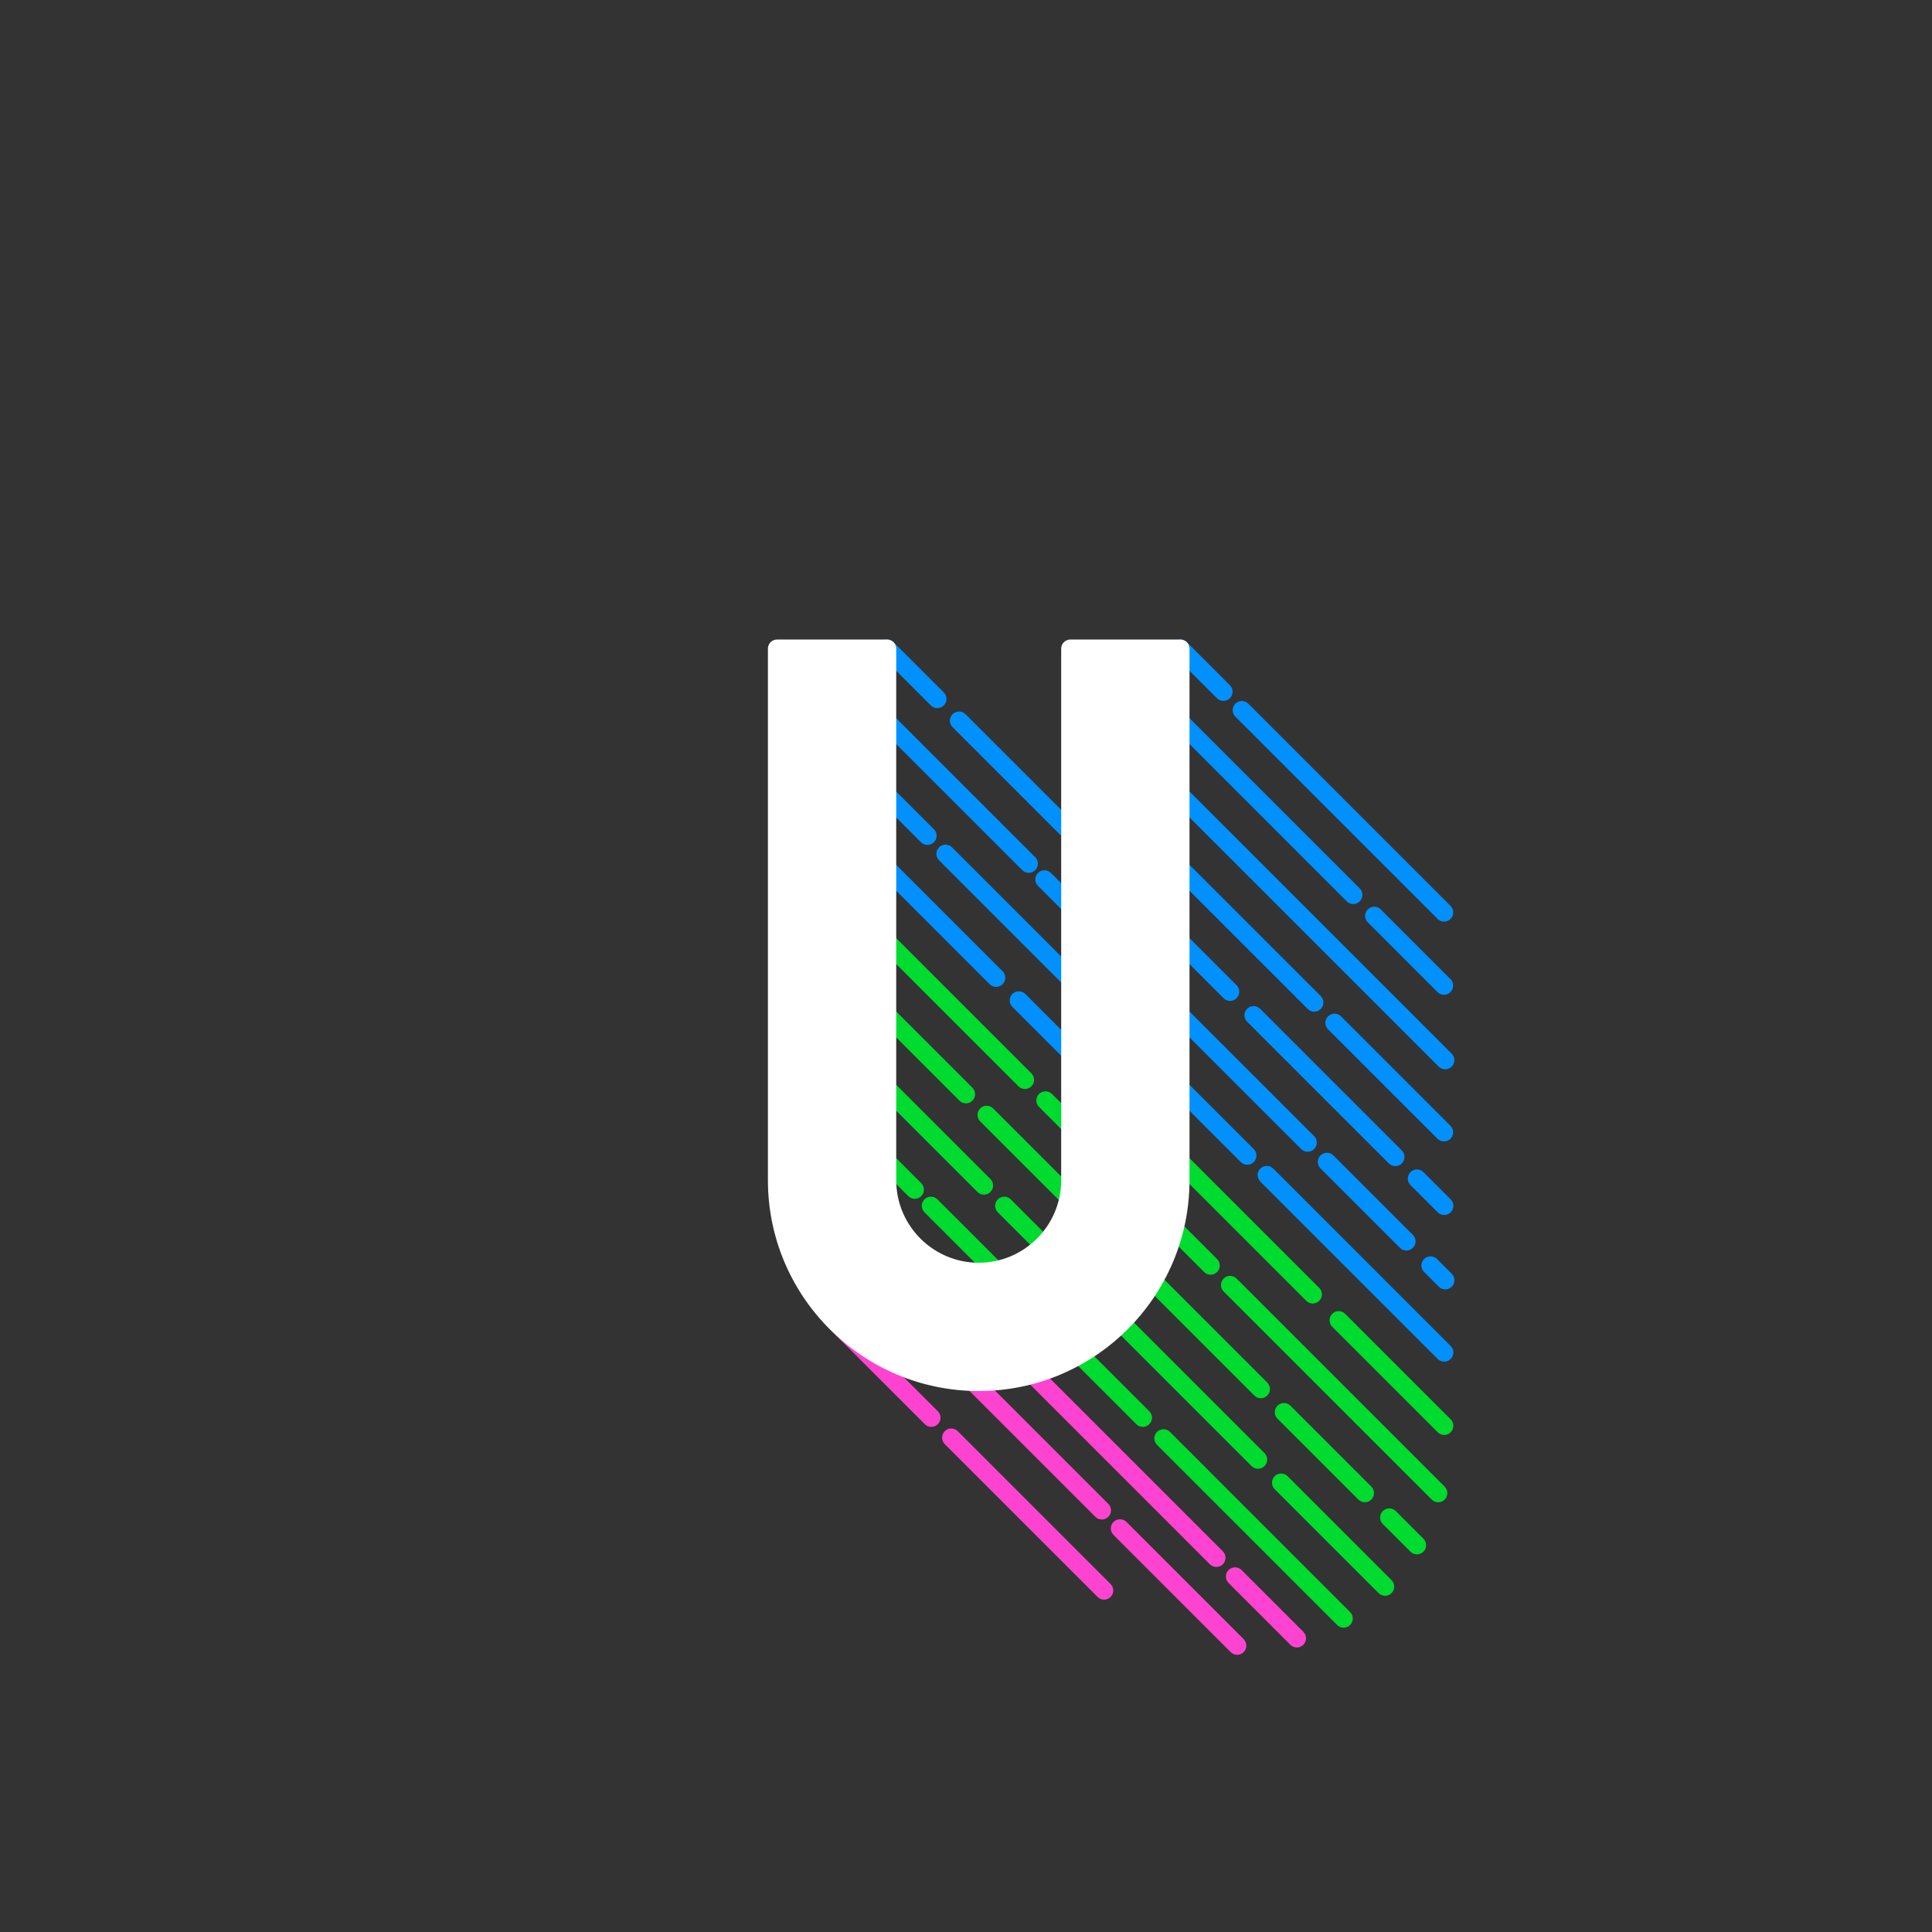 <?xml version="1.0" encoding="utf-8"?>
<!-- Generator: Adobe Illustrator 27.5.0, SVG Export Plug-In . SVG Version: 6.00 Build 0)  -->
<svg version="1.1" xmlns="http://www.w3.org/2000/svg" xmlns:xlink="http://www.w3.org/1999/xlink" width="100px"
    height="100px"  viewBox="225 175 100 100">

    <rect x="225" y="175" width="100" height="100" fill="#333333" stroke="none"/>

    <g>
        <g>
            <path style="fill:#0091FF;"
                d="M299.751,237.889c-0.121,0-0.243-0.046-0.335-0.139l-1.41-1.41c-0.185-0.185-0.185-0.485,0-0.671
            s0.486-0.185,0.671,0l1.41,1.41c0.185,0.185,0.185,0.485,0,0.671C299.994,237.842,299.873,237.889,299.751,237.889z" />
            <path style="fill:#0091FF;" d="M297.221,235.358c-0.121,0-0.243-0.046-0.335-0.139l-7.334-7.334
            c-0.185-0.185-0.185-0.486,0-0.671c0.185-0.185,0.485-0.185,0.671,0l7.334,7.334c0.185,0.185,0.185,0.486,0,0.671
            C297.464,235.312,297.342,235.358,297.221,235.358z" />
            <path style="fill:#0091FF;" d="M288.67,226.807c-0.121,0-0.243-0.046-0.335-0.139l-14.031-14.031
            c-0.185-0.185-0.185-0.485,0-0.671c0.185-0.185,0.486-0.185,0.671,0l14.031,14.031c0.185,0.185,0.185,0.486,0,0.671
            C288.913,226.761,288.791,226.807,288.67,226.807z" />
            <path style="fill:#0091FF;" d="M273.516,211.653c-0.121,0-0.243-0.046-0.335-0.139l-2.604-2.604
            c-0.185-0.185-0.185-0.486,0-0.671s0.486-0.185,0.671,0l2.604,2.604c0.185,0.185,0.185,0.486,0,0.671
            C273.758,211.607,273.637,211.653,273.516,211.653z" />
            <path style="fill:#0091FF;" d="M299.807,241.739c-0.121,0-0.243-0.046-0.335-0.139l-0.761-0.761
            c-0.185-0.185-0.185-0.486,0-0.671c0.185-0.185,0.486-0.185,0.671,0l0.761,0.761c0.185,0.185,0.185,0.485,0,0.671
            C300.05,241.693,299.928,241.739,299.807,241.739z" />
            <path style="fill:#0091FF;" d="M297.794,239.727c-0.121,0-0.243-0.046-0.335-0.139l-4.112-4.112
            c-0.185-0.185-0.185-0.486,0-0.671c0.185-0.185,0.486-0.185,0.671,0l4.112,4.112c0.185,0.185,0.185,0.486,0,0.671
            C298.037,239.68,297.916,239.727,297.794,239.727z" />
            <path style="fill:#0091FF;" d="M292.683,234.615c-0.121,0-0.243-0.046-0.335-0.139l-13.622-13.622
            c-0.185-0.185-0.185-0.486,0-0.671c0.185-0.185,0.486-0.185,0.671,0l13.622,13.622c0.185,0.185,0.185,0.486,0,0.671
            C292.926,234.569,292.804,234.615,292.683,234.615z" />
            <path style="fill:#0091FF;" d="M278.246,220.178c-0.121,0-0.243-0.046-0.335-0.139l-7.334-7.334
            c-0.185-0.185-0.185-0.486,0-0.671s0.486-0.185,0.671,0l7.334,7.334c0.185,0.185,0.185,0.486,0,0.671
            C278.488,220.132,278.367,220.178,278.246,220.178z" />
            <path style="fill:#0091FF;" d="M299.751,245.479c-0.121,0-0.243-0.046-0.335-0.139l-9.183-9.183
            c-0.185-0.185-0.185-0.486,0-0.671c0.185-0.185,0.486-0.185,0.671,0l9.183,9.183c0.185,0.185,0.185,0.486,0,0.671
            C299.994,245.432,299.873,245.479,299.751,245.479z" />
            <path style="fill:#0091FF;" d="M289.559,235.287c-0.121,0-0.243-0.046-0.335-0.139l-15.619-15.619
            c-0.185-0.185-0.185-0.486,0-0.671c0.185-0.185,0.486-0.185,0.671,0l15.619,15.619c0.185,0.185,0.185,0.485,0,0.671
            C289.802,235.24,289.681,235.287,289.559,235.287z" />
            <path style="fill:#0091FF;" d="M273.005,218.733c-0.121,0-0.243-0.046-0.335-0.139l-2.093-2.093
            c-0.185-0.185-0.185-0.486,0-0.671c0.185-0.185,0.486-0.185,0.671,0l2.093,2.093c0.185,0.185,0.185,0.485,0,0.671
            C273.248,218.686,273.127,218.733,273.005,218.733z" />
            <path style="fill:#00DB2F;" d="M299.751,249.274c-0.121,0-0.243-0.046-0.335-0.139l-5.461-5.461
            c-0.185-0.185-0.185-0.485,0-0.671s0.486-0.185,0.671,0l5.461,5.461c0.185,0.185,0.185,0.486,0,0.671
            C299.994,249.227,299.873,249.274,299.751,249.274z" />
            <path style="fill:#00DB2F;" d="M292.948,242.471c-0.121,0-0.243-0.046-0.335-0.139l-8.796-8.796
            c-0.185-0.185-0.185-0.486,0-0.671c0.185-0.185,0.485-0.185,0.671,0l8.796,8.796c0.185,0.185,0.185,0.485,0,0.671
            C293.191,242.424,293.07,242.471,292.948,242.471z" />
            <path style="fill:#0091FF;" d="M281.537,231.059c-0.121,0-0.243-0.046-0.335-0.139l-3.802-3.801
            c-0.185-0.185-0.185-0.486,0-0.671s0.486-0.185,0.671,0l3.802,3.801c0.185,0.185,0.185,0.485,0,0.671
            C281.779,231.013,281.658,231.059,281.537,231.059z" />
            <path style="fill:#0091FF;" d="M276.558,226.081c-0.121,0-0.243-0.046-0.335-0.139l-5.646-5.646
            c-0.185-0.185-0.185-0.486,0-0.671c0.185-0.185,0.486-0.185,0.671,0l5.646,5.646c0.185,0.185,0.185,0.486,0,0.671
            C276.801,226.034,276.679,226.081,276.558,226.081z" />
            <path style="fill:#00DB2F;" d="M299.439,252.757c-0.121,0-0.243-0.046-0.335-0.139l-10.769-10.769
            c-0.185-0.185-0.185-0.486,0-0.671s0.486-0.185,0.671,0l10.769,10.769c0.185,0.185,0.185,0.486,0,0.671
            C299.682,252.71,299.561,252.757,299.439,252.757z" />
            <path style="fill:#00DB2F;" d="M287.661,240.979c-0.121,0-0.243-0.046-0.336-0.139l-8.545-8.545
            c-0.185-0.185-0.185-0.486,0-0.671c0.185-0.185,0.486-0.185,0.671,0l8.546,8.545c0.185,0.185,0.185,0.486,0,0.671
            C287.904,240.932,287.783,240.979,287.661,240.979z" />
            <path style="fill:#00DB2F;" d="M278.049,231.366c-0.121,0-0.243-0.046-0.335-0.139l-7.137-7.137
            c-0.185-0.185-0.185-0.486,0-0.671c0.185-0.185,0.486-0.185,0.671,0l7.137,7.137c0.185,0.185,0.185,0.486,0,0.671
            C278.291,231.32,278.17,231.366,278.049,231.366z" />
            <path style="fill:#00DB2F;" d="M298.341,255.454c-0.121,0-0.243-0.046-0.335-0.139l-1.433-1.433
            c-0.185-0.185-0.185-0.486,0-0.671c0.185-0.185,0.486-0.185,0.671,0l1.433,1.433c0.185,0.185,0.185,0.485,0,0.671
            C298.584,255.408,298.463,255.454,298.341,255.454z" />
            <path style="fill:#00DB2F;" d="M295.644,252.757c-0.121,0-0.243-0.046-0.335-0.139l-4.188-4.188
            c-0.185-0.185-0.185-0.486,0-0.671c0.185-0.185,0.486-0.185,0.671,0l4.188,4.188c0.185,0.185,0.185,0.486,0,0.671
            C295.887,252.71,295.765,252.757,295.644,252.757z" />
            <path style="fill:#00DB2F;" d="M290.259,247.372c-0.121,0-0.243-0.046-0.335-0.139l-14.19-14.19
            c-0.185-0.185-0.185-0.486,0-0.671c0.185-0.185,0.485-0.185,0.671,0l14.19,14.19c0.185,0.185,0.185,0.486,0,0.671
            C290.502,247.326,290.381,247.372,290.259,247.372z" />
            <path style="fill:#00DB2F;" d="M274.997,232.11c-0.121,0-0.243-0.046-0.335-0.139l-4.085-4.085
            c-0.185-0.185-0.185-0.486,0-0.671s0.486-0.185,0.671,0l4.085,4.085c0.185,0.185,0.185,0.486,0,0.671
            C275.24,232.064,275.119,232.11,274.997,232.11z" />
            <path style="fill:#00DB2F;"
                d="M296.69,257.598c-0.121,0-0.243-0.046-0.335-0.139l-5.38-5.38c-0.185-0.185-0.185-0.485,0-0.671
            c0.185-0.185,0.485-0.185,0.671,0l5.38,5.38c0.185,0.185,0.185,0.486,0,0.671C296.933,257.551,296.811,257.598,296.69,257.598z" />
            <path style="fill:#00DB2F;" d="M290.114,251.022c-0.121,0-0.243-0.046-0.335-0.139l-13.133-13.133
            c-0.185-0.185-0.185-0.485,0-0.671s0.486-0.185,0.671,0l13.133,13.133c0.185,0.185,0.185,0.486,0,0.671
            C290.357,250.975,290.235,251.022,290.114,251.022z" />
            <path style="fill:#00DB2F;" d="M275.928,236.836c-0.121,0-0.243-0.046-0.335-0.139l-5.016-5.016
            c-0.185-0.185-0.185-0.485,0-0.671s0.486-0.185,0.671,0l5.016,5.016c0.185,0.185,0.185,0.486,0,0.671
            C276.171,236.79,276.05,236.836,275.928,236.836z" />
            <path style="fill:#00DB2F;" d="M294.546,259.249c-0.121,0-0.243-0.046-0.335-0.139l-9.324-9.324
            c-0.185-0.185-0.185-0.486,0-0.671c0.185-0.185,0.486-0.185,0.671,0l9.323,9.324c0.185,0.185,0.185,0.485,0,0.671
            C294.788,259.202,294.667,259.249,294.546,259.249z" />
            <path style="fill:#00DB2F;" d="M284.152,248.855c-0.121,0-0.243-0.046-0.335-0.139l-10.967-10.967
            c-0.185-0.185-0.185-0.485,0-0.671c0.185-0.185,0.486-0.185,0.671,0l10.966,10.967c0.185,0.185,0.185,0.486,0,0.671
            C284.395,248.809,284.274,248.855,284.152,248.855z" />
            <path style="fill:#00DB2F;" d="M272.347,237.05c-0.121,0-0.243-0.046-0.335-0.139l-1.435-1.435
            c-0.185-0.185-0.185-0.486,0-0.671c0.185-0.185,0.486-0.185,0.671,0l1.435,1.435c0.185,0.185,0.185,0.485,0,0.671
            C272.59,237.004,272.469,237.05,272.347,237.05z" />
            <path style="fill:#FF43D1;" d="M292.125,260.273c-0.121,0-0.243-0.046-0.335-0.139l-3.199-3.199
            c-0.185-0.185-0.185-0.485,0-0.671s0.486-0.185,0.671,0l3.199,3.199c0.185,0.185,0.185,0.486,0,0.671
            C292.368,260.226,292.247,260.273,292.125,260.273z" />
            <path style="fill:#FF43D1;" d="M287.957,256.104c-0.121,0-0.243-0.046-0.335-0.139l-12.433-12.433
            c-0.185-0.185-0.185-0.486,0-0.671c0.185-0.185,0.486-0.185,0.671,0l12.433,12.433c0.185,0.185,0.185,0.486,0,0.671
            C288.2,256.058,288.078,256.104,287.957,256.104z" />
            <path style="fill:#FF43D1;" d="M289.036,260.653c-0.121,0-0.243-0.046-0.335-0.139l-6.066-6.067
            c-0.185-0.185-0.185-0.486,0-0.671c0.185-0.185,0.486-0.185,0.671,0l6.066,6.067c0.185,0.185,0.185,0.485,0,0.671
            C289.278,260.607,289.157,260.653,289.036,260.653z" />
            <path style="fill:#FF43D1;" d="M282.031,253.649c-0.121,0-0.243-0.046-0.335-0.139l-10.676-10.675
            c-0.185-0.185-0.185-0.486,0-0.671s0.486-0.185,0.671,0l10.675,10.676c0.185,0.185,0.185,0.485,0,0.671
            C282.274,253.602,282.152,253.649,282.031,253.649z" />
            <path style="fill:#FF43D1;" d="M282.148,257.798c-0.121,0-0.243-0.046-0.335-0.139l-7.911-7.91
            c-0.185-0.185-0.185-0.485,0-0.671c0.185-0.185,0.485-0.185,0.671,0l7.91,7.91c0.185,0.185,0.185,0.486,0,0.671
            C282.391,257.752,282.27,257.798,282.148,257.798z" />
            <path style="fill:#FF43D1;" d="M273.205,248.855c-0.121,0-0.243-0.046-0.335-0.139l-4.61-4.61c-0.185-0.185-0.185-0.486,0-0.671
            c0.185-0.185,0.485-0.185,0.671,0l4.61,4.61c0.185,0.185,0.185,0.486,0,0.671C273.447,248.809,273.326,248.855,273.205,248.855z
            " />
        </g>
        <g>
            <path style="fill:#0091FF;" d="M299.746,222.701c-0.121,0-0.243-0.046-0.335-0.139l-10.469-10.468
            c-0.185-0.185-0.185-0.486,0-0.671c0.185-0.185,0.486-0.185,0.671,0l10.469,10.468c0.185,0.185,0.185,0.486,0,0.671
            C299.989,222.654,299.867,222.701,299.746,222.701z" />
            <path style="fill:#0091FF;" d="M288.323,211.278c-0.121,0-0.243-0.046-0.335-0.139l-2.228-2.229
            c-0.185-0.185-0.185-0.486,0-0.671c0.185-0.185,0.485-0.185,0.671,0l2.229,2.229c0.185,0.185,0.185,0.486,0,0.671
            C288.566,211.232,288.444,211.278,288.323,211.278z" />
            <path style="fill:#0091FF;" d="M299.74,226.49c-0.121,0-0.243-0.046-0.335-0.139l-3.608-3.609c-0.185-0.185-0.185-0.485,0-0.671
            s0.486-0.185,0.671,0l3.608,3.608c0.185,0.185,0.185,0.486,0,0.671C299.983,226.444,299.862,226.49,299.74,226.49z" />
            <path style="fill:#0091FF;" d="M295.042,221.792c-0.121,0-0.243-0.046-0.335-0.139l-8.947-8.947
            c-0.185-0.185-0.185-0.486,0-0.671c0.185-0.185,0.485-0.185,0.671,0l8.948,8.947c0.185,0.185,0.185,0.486,0,0.671
            C295.285,221.745,295.163,221.792,295.042,221.792z" />
            <path style="fill:#0091FF;" d="M299.802,230.347c-0.121,0-0.243-0.046-0.335-0.139L285.759,216.5
            c-0.185-0.185-0.185-0.486,0-0.671c0.185-0.185,0.485-0.185,0.671,0l13.708,13.708c0.185,0.185,0.185,0.486,0,0.671
            C300.045,230.301,299.923,230.347,299.802,230.347z" />
            <path style="fill:#0091FF;" d="M299.74,234.081c-0.121,0-0.243-0.046-0.335-0.139l-5.665-5.665
            c-0.185-0.185-0.185-0.485,0-0.671s0.486-0.185,0.671,0l5.665,5.665c0.185,0.185,0.185,0.486,0,0.671
            C299.983,234.034,299.862,234.081,299.74,234.081z" />
            <path style="fill:#0091FF;" d="M293.024,227.365c-0.121,0-0.243-0.046-0.335-0.139l-6.93-6.93c-0.185-0.185-0.185-0.486,0-0.671
            c0.185-0.185,0.485-0.185,0.671,0l6.93,6.93c0.185,0.185,0.185,0.486,0,0.671C293.267,227.318,293.146,227.365,293.024,227.365z
            " />
        </g>
        <g>
            <path style="fill:#FFFFFF;" d="M280.402,236.089L280.402,236.089c0,2.616-2.128,4.744-4.744,4.744
            c-2.616,0-4.744-2.128-4.744-4.744l0,0v-27.514h-5.693v27.514l0,0c0,5.755,4.682,10.437,10.437,10.437
            s10.436-4.682,10.436-10.437l0,0v-27.514h-5.693V236.089z" />
            <path style="fill:#FFFFFF;" d="M275.658,247c-6.016,0-10.911-4.895-10.911-10.911v-27.514c0-0.262,0.212-0.474,0.474-0.474
            h5.693c0.262,0,0.474,0.212,0.474,0.474v27.514c0,2.354,1.915,4.27,4.269,4.27c2.354,0,4.27-1.915,4.27-4.27v-27.514
            c0-0.262,0.212-0.474,0.474-0.474h5.693c0.262,0,0.474,0.212,0.474,0.474v27.514C286.569,242.105,281.674,247,275.658,247z
             M265.696,209.049v27.04c0,5.493,4.469,9.962,9.962,9.962c5.493,0,9.962-4.469,9.962-9.962v-27.04h-4.744v27.04
            c0,2.877-2.341,5.218-5.218,5.218c-2.877,0-5.218-2.341-5.218-5.218v-27.04H265.696z" />
        </g>
    </g>
 
</svg>